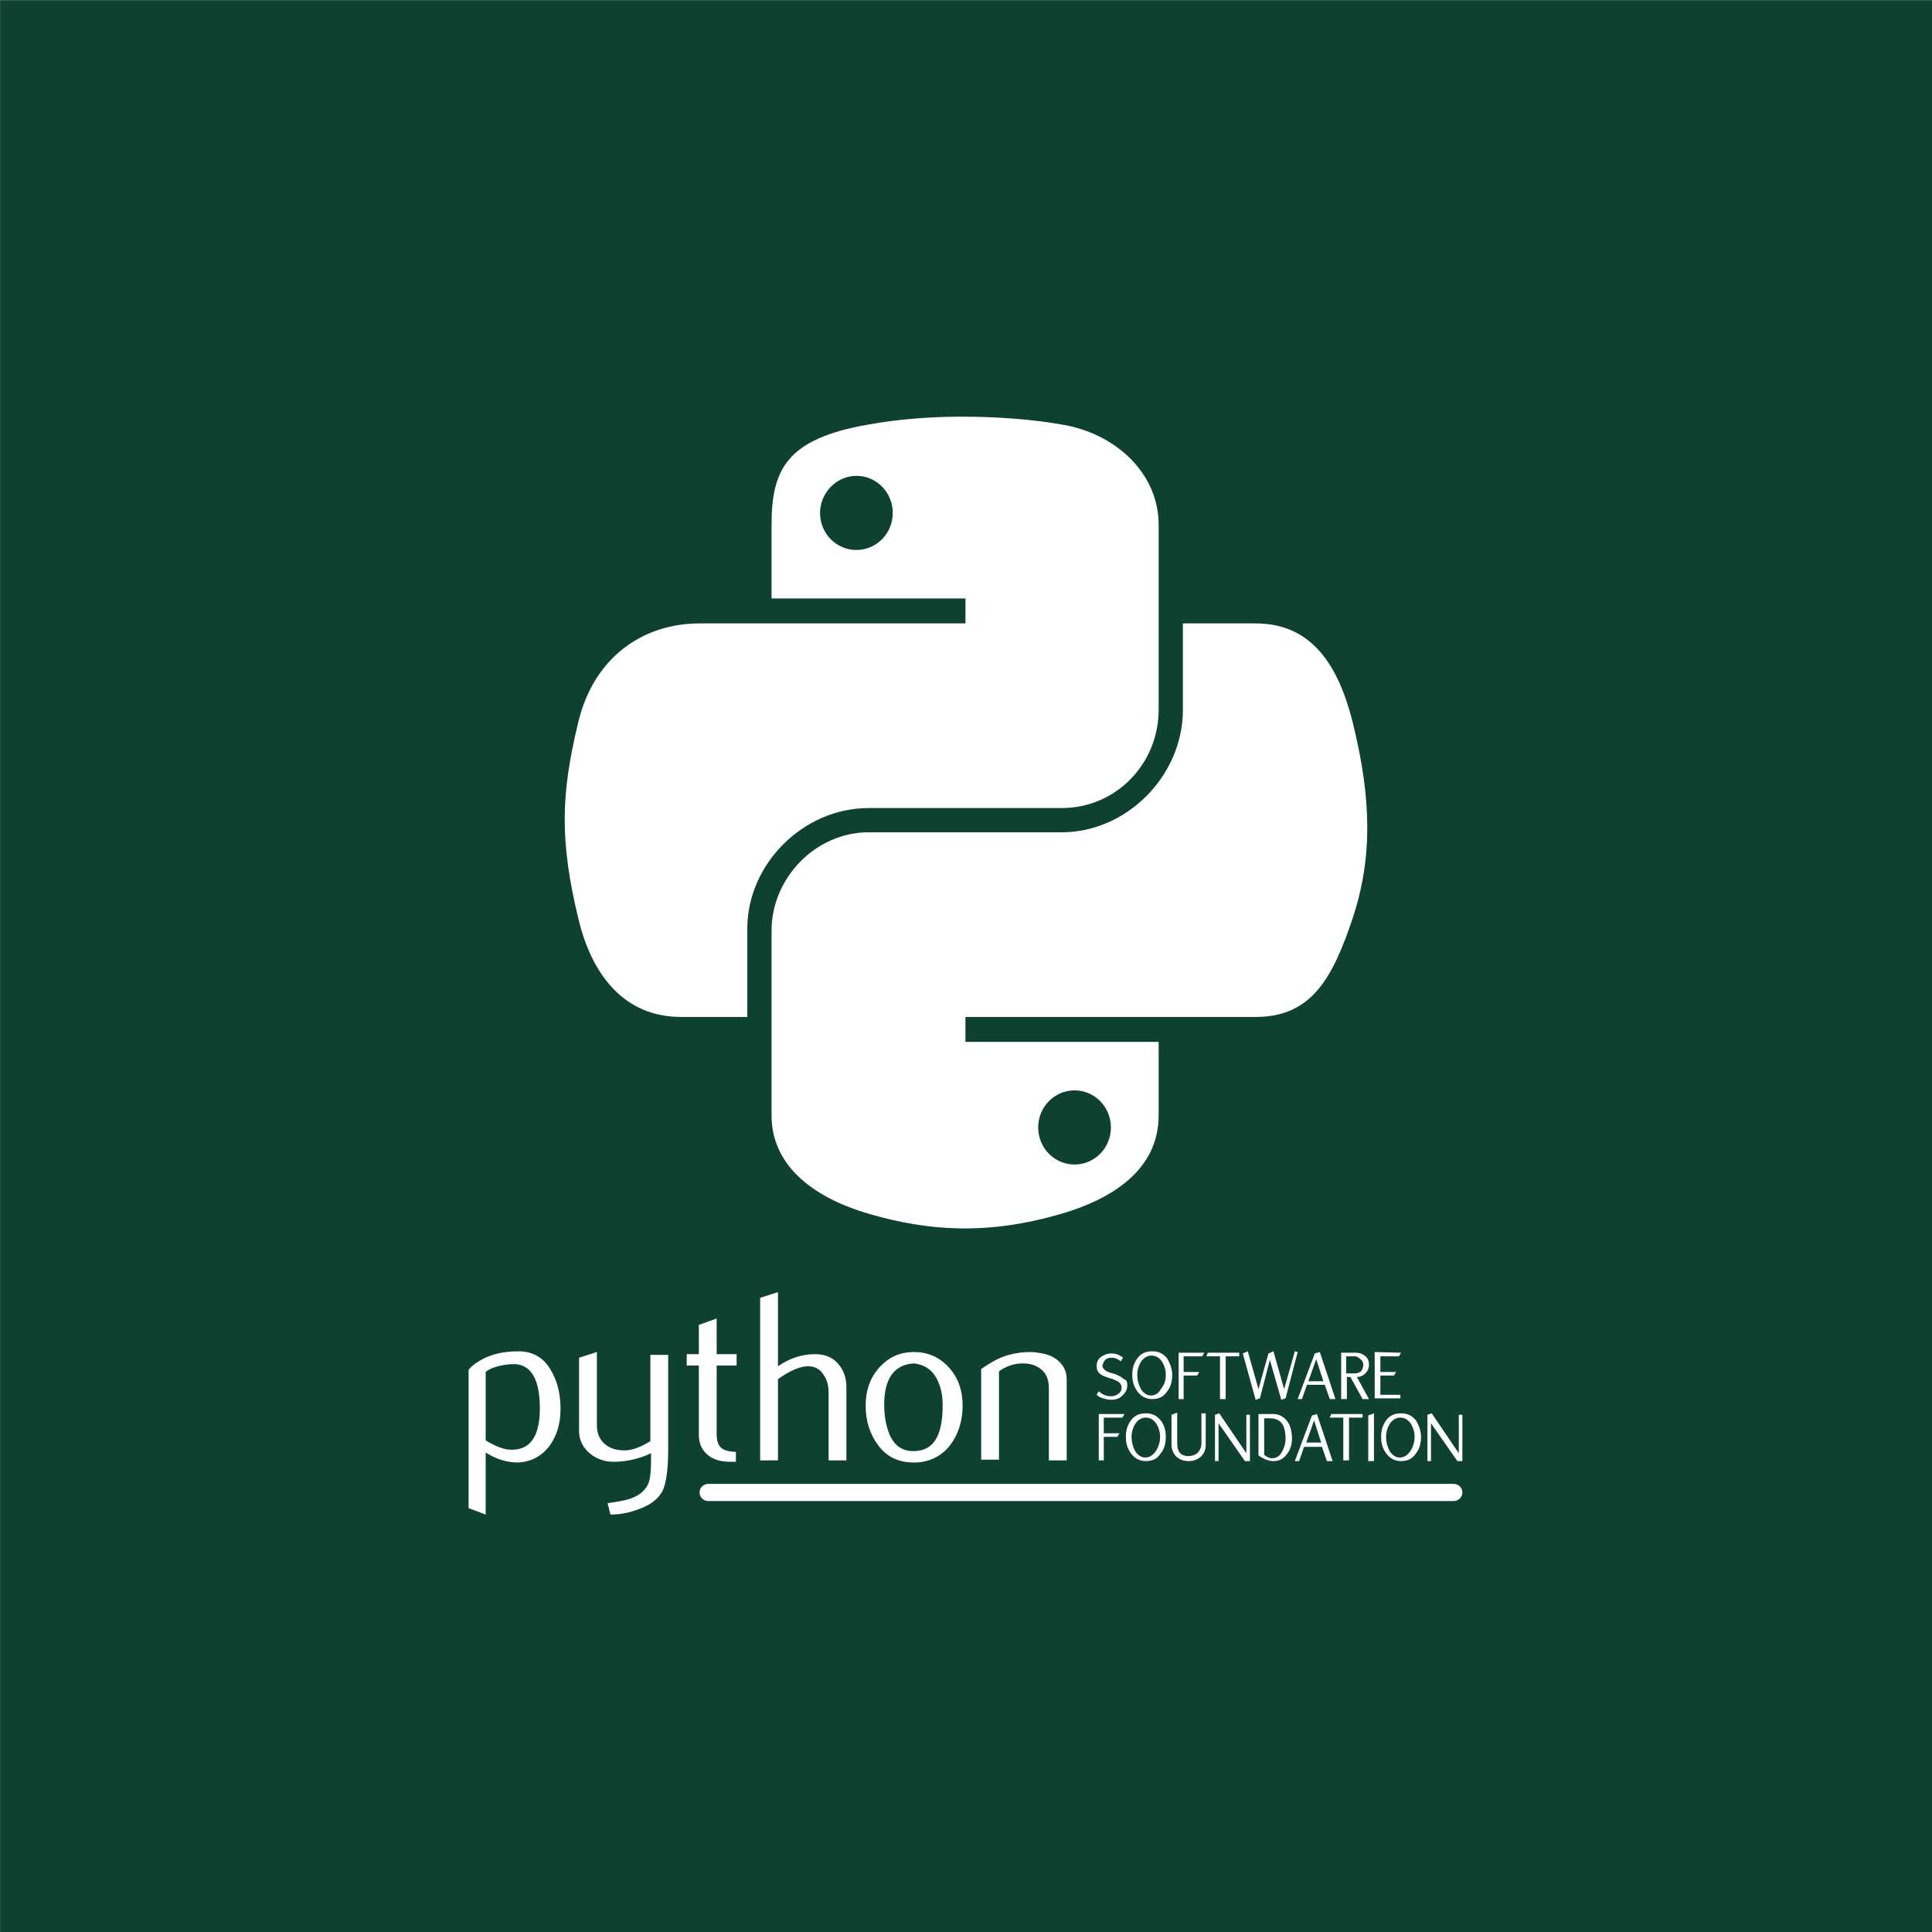 <?xml version="1.0" encoding="utf-8"?>
<!-- Generator: Adobe Illustrator 26.5.0, SVG Export Plug-In . SVG Version: 6.00 Build 0)  -->
<svg version="1.1" id="Layer_1" xmlns="http://www.w3.org/2000/svg" xmlns:xlink="http://www.w3.org/1999/xlink" x="0px" y="0px"
	 viewBox="0 0 271 271" style="enable-background:new 0 0 271 271;" xml:space="preserve">
<rect x="0" y="0" width="271" height="271" fill="#808080" stroke="none"/>
<style type="text/css">
	.st0{fill:#0F4130;}
	.st1{fill:#FFFFFF;}
	.st2{fill-rule:evenodd;clip-rule:evenodd;fill:#FFFFFF;}
</style>
<g id="PSF_logo" transform="translate(-1601.875 -810.554)">
	<rect id="Rectangle_119" x="1601.9" y="810.6" class="st0" width="271" height="271"/>
	<g>
		<g>
			<g id="Group_3">
				<g id="Group_4">
					<path marker-start="none" marker-end="none" class="st1" d="M1680.5,1008.2c0,2-0.5,3.7-1.5,5.1c-1.1,1.5-2.6,2.3-4.5,2.4
						c-1.4,0-2.9-0.4-4.5-1.4v8.7l-2.4-0.9v-19.4c0.4-0.5,0.9-0.9,1.6-1.3c1.5-0.9,3.3-1.3,5.4-1.3l0,0c1.9,0,3.4,0.8,4.4,2.4
						C1680,1004.1,1680.5,1005.9,1680.5,1008.2z M1677.6,1008.1c0-4-1.2-6.1-3.5-6.2c-0.9,0-1.8,0.1-2.7,0.4
						c-0.7,0.2-1.2,0.5-1.4,0.7v9.6c1.5,0.9,2.8,1.4,3.9,1.3C1676.4,1013.8,1677.6,1011.8,1677.6,1008.1z"/>
					<path marker-start="none" marker-end="none" class="st1" d="M1695.6,1014c0,2.7-0.3,4.7-0.8,5.7c-0.6,1.1-1.6,1.9-3.2,2.5
						c-1.3,0.5-2.6,0.8-4.1,0.8l-0.4-1.6c1.5-0.2,2.5-0.4,3.1-0.6c1.2-0.4,2-1,2.5-1.9c0.4-0.7,0.5-2,0.5-3.9c0-0.4,0-0.6,0-0.6
						c-1.7,0.8-3.5,1.2-5.3,1.2c-1.2,0-2.3-0.4-3.2-1.1c-1-0.8-1.6-1.9-1.6-3.2V1001l2.5-0.8v10.3c0,1.1,0.4,2,1.1,2.6
						c0.7,0.6,1.6,0.9,2.8,0.9c1.1,0,2.3-0.5,3.6-1.3v-12.1h2.5V1014z"/>
					<path marker-start="none" marker-end="none" class="st1" d="M1705.2,1015.6c-0.3,0-0.6,0-0.8,0c-1.4,0-2.5-0.3-3.3-1
						c-0.8-0.7-1.2-1.6-1.2-2.8v-9.7h-1.7v-1.6h1.7v-4.1l2.5-0.9v5h2.8v1.6h-2.8v9.6c0,0.9,0.2,1.6,0.7,2c0.4,0.3,1.1,0.5,2,0.5
						V1015.6z"/>
					<path marker-start="none" marker-end="none" class="st1" d="M1720.6,1015.4h-2.5v-9.5c0-1-0.2-1.8-0.7-2.5
						c-0.5-0.8-1.2-1.2-2.2-1.2c-1.1,0-2.5,0.6-4.2,1.8v11.4h-2.5v-22.8l2.5-0.8v10.4c1.6-1.1,3.3-1.7,5.2-1.7
						c1.3,0,2.4,0.4,3.2,1.3c0.8,0.9,1.2,2,1.2,3.3V1015.4z"/>
					<path marker-start="none" marker-end="none" class="st1" d="M1736.9,1007.7c0,2.2-0.6,4-1.7,5.5c-1.2,1.6-3,2.5-5.1,2.5
						c-2.2,0-3.9-0.8-5.1-2.5c-1.1-1.5-1.7-3.3-1.7-5.5c0-2.1,0.6-3.8,1.8-5.2c1.3-1.5,2.9-2.3,5-2.3c2,0,3.7,0.8,5,2.3
						C1736.3,1003.9,1736.9,1005.6,1736.9,1007.7z M1734.1,1007.7c0-1.6-0.3-2.8-0.9-3.9c-0.7-1.2-1.8-1.9-3.2-2
						c-2.7,0.2-4.1,2.1-4.1,5.8l0,0c0,1.7,0.3,3.1,0.8,4.3c0.7,1.5,1.8,2.2,3.3,2.2C1732.8,1014.1,1734.1,1012,1734.1,1007.7z"/>
					<path marker-start="none" marker-end="none" class="st1" d="M1751.5,1015.4h-2.5v-10.1c0-1.1-0.3-2-1-2.6
						c-0.7-0.6-1.5-0.9-2.7-0.9c-1.2,0-2.3,0.4-3.3,1.1v12.4h-2.5v-12.7c1.4-1,2.7-1.7,3.9-2c1.1-0.3,2.1-0.4,3-0.4
						c0.6,0,1.1,0.1,1.7,0.2c1,0.2,1.8,0.6,2.4,1.2c0.7,0.7,1,1.5,1,2.4V1015.4z"/>
				</g>
			</g>
			<g id="Group_5">
				<g id="Group_6">
					<path marker-start="none" marker-end="none" class="st1" d="M1760,1004.9c0,0.6-0.3,1.1-0.9,1.6v0c-0.4,0.3-0.9,0.4-1.4,0.4
						c-0.4,0-0.7-0.1-1.1-0.2c-0.4-0.1-0.7-0.3-0.9-0.5l0.3-0.5c0.5,0.5,1.1,0.7,1.7,0.7c0.4,0,0.7-0.1,1-0.3
						c0.3-0.2,0.5-0.5,0.5-0.9c0-0.3-0.1-0.5-0.3-0.7c-0.2-0.2-0.5-0.3-0.9-0.5l-0.7-0.2c-0.6-0.2-1-0.4-1.2-0.6
						c-0.3-0.3-0.4-0.6-0.4-1c0-0.6,0.2-1,0.6-1.3c0.4-0.3,0.9-0.5,1.5-0.5c0.6,0,1.1,0.2,1.6,0.6l-0.3,0.5
						c-0.4-0.3-0.8-0.5-1.3-0.5c-0.4,0-0.7,0.1-0.9,0.3c-0.2,0.2-0.3,0.5-0.4,0.8c0,0.4,0.4,0.8,1.1,1l0.7,0.2
						c0.5,0.2,0.9,0.4,1.2,0.7C1759.9,1004.1,1760,1004.4,1760,1004.9z"/>
					<path marker-start="none" marker-end="none" class="st1" d="M1766.3,1003.4L1766.3,1003.4c0,0.9-0.2,1.7-0.7,2.3
						c-0.5,0.8-1.2,1.1-2.1,1.1s-1.6-0.4-2.1-1.1c-0.5-0.7-0.7-1.4-0.7-2.3c0-0.9,0.2-1.6,0.7-2.3c0.5-0.7,1.2-1,2.1-1
						c0.9,0,1.5,0.3,2.1,1C1766,1001.8,1766.3,1002.6,1766.3,1003.4z M1765.4,1003.4c0-0.7-0.2-1.3-0.5-1.8
						c-0.4-0.6-0.9-0.9-1.5-0.9c-0.6,0-1.1,0.3-1.5,0.9c-0.3,0.5-0.5,1.1-0.5,1.8c0,0.8,0.2,1.4,0.5,2c0.4,0.6,0.9,0.9,1.4,0.9
						c0.6,0,1.1-0.3,1.4-0.9C1765.2,1004.8,1765.4,1004.2,1765.4,1003.4z"/>
					<path marker-start="none" marker-end="none" class="st1" d="M1770.8,1000.3l-0.3,0.5h-2.6v2.2h2.2l-0.3,0.5h-1.9v3.3h-0.7v-6.5
						H1770.8z"/>
					<path marker-start="none" marker-end="none" class="st1" d="M1775.7,1000.8h-1.9v6h-0.8v-6h-1.9l0.2-0.5l4.4,0V1000.8z"/>
					<path marker-start="none" marker-end="none" class="st1" d="M1783.9,1000.2l-1.7,6.5l-0.6,0.2l-1.6-5.6l-1.4,5.4l-0.6,0.2
						l-1.8-6.5l0.7-0.3l1.5,5.3l1.4-5l0.7-0.3l1.5,5.3l1.5-5.3L1783.9,1000.2z"/>
					<path marker-start="none" marker-end="none" class="st1" d="M1789.2,1006.8h-0.8l-0.7-2h-2.5l-0.7,2h-0.6l2.4-6.4l0.7-0.2
						L1789.2,1006.8z M1787.5,1004.3l-1-3.1l-1.1,3.1H1787.5z"/>
					<path marker-start="none" marker-end="none" class="st1" d="M1793.9,1006.8h-0.9l-1.7-3.1h-0.5v3.1h-0.8v-6.5h2.1
						c0.5,0,1,0.2,1.3,0.5c0.4,0.3,0.5,0.8,0.5,1.2c0,0.5-0.2,0.9-0.5,1.2c-0.3,0.3-0.7,0.5-1.2,0.5L1793.9,1006.8z M1793.1,1002
						c0-0.3-0.1-0.6-0.4-0.8c-0.2-0.2-0.5-0.4-0.8-0.4h-1.2v2.4h1.2c0.4,0,0.6-0.1,0.9-0.3C1793,1002.6,1793.1,1002.3,1793.1,1002z"
						/>
					<path marker-start="none" marker-end="none" class="st1" d="M1798.4,1000.3l-0.3,0.5h-2.6v2.2h2.2l-0.3,0.5h-1.9v2.7h2.8v0.5
						h-3.6v-6.5L1798.4,1000.3z"/>
				</g>
				<g id="Group_7">
					<path marker-start="none" marker-end="none" class="st1" d="M1759.6,1008.9l-0.3,0.5h-2.6v2.2h2.2l-0.3,0.5h-1.9v3.3h-0.7v-6.5
						H1759.6z"/>
					<path marker-start="none" marker-end="none" class="st1" d="M1765.4,1012.1L1765.4,1012.1c0,0.9-0.2,1.7-0.7,2.3
						c-0.5,0.8-1.2,1.1-2.1,1.1c-0.9,0-1.6-0.4-2.1-1.1c-0.5-0.7-0.7-1.4-0.7-2.3c0-0.9,0.2-1.6,0.7-2.3c0.5-0.7,1.2-1,2.1-1
						c0.9,0,1.5,0.3,2.1,1C1765.2,1010.5,1765.4,1011.2,1765.4,1012.1z M1764.6,1012.1c0-0.7-0.2-1.3-0.5-1.8
						c-0.4-0.6-0.9-0.9-1.5-0.9c-0.6,0-1.1,0.3-1.5,0.9c-0.3,0.5-0.5,1.1-0.5,1.8c0,0.8,0.2,1.4,0.5,2c0.4,0.6,0.9,0.9,1.4,0.9
						c0.6,0,1.1-0.3,1.5-0.9C1764.4,1013.5,1764.6,1012.8,1764.6,1012.1z"/>
					<path marker-start="none" marker-end="none" class="st1" d="M1771,1013.2c0,0.7-0.2,1.2-0.7,1.7c-0.5,0.4-1,0.6-1.7,0.6
						c-0.7,0-1.2-0.2-1.7-0.6c-0.4-0.4-0.7-1-0.7-1.7v-4.2l0.8-0.3v4.3c0,1.2,0.5,1.8,1.6,1.8c0.5,0,1-0.2,1.3-0.5
						c0.3-0.3,0.5-0.8,0.5-1.3v-4.2h0.6V1013.2z"/>
					<path marker-start="none" marker-end="none" class="st1" d="M1777.2,1015.5h-0.7l-3.7-5.3v5.3h-0.5v-6.5l0.6-0.2l3.8,5.6v-5.4
						h0.5V1015.5z"/>
					<path marker-start="none" marker-end="none" class="st1" d="M1783.1,1012.3c0,0.8-0.2,1.6-0.7,2.2c-0.5,0.7-1.1,1-1.9,1
						c-0.7,0-1.4-0.3-2.1-0.8v-5.8l2.1,0c0.8,0,1.5,0.4,2,1.1C1782.9,1010.6,1783.1,1011.4,1783.1,1012.3z M1782.2,1012.4
						c0-2-0.7-2.9-2.2-2.9h-0.8v5.1c0.3,0.3,0.7,0.5,1.1,0.5c0.6,0,1.1-0.3,1.4-0.9C1782,1013.6,1782.2,1013.1,1782.2,1012.4z"/>
					<path marker-start="none" marker-end="none" class="st1" d="M1788.8,1015.5h-0.8l-0.7-2h-2.5l-0.7,2h-0.6l2.4-6.4l0.7-0.2
						L1788.8,1015.5z M1787.2,1012.9l-1-3.1l-1.1,3.1H1787.2z"/>
					<path marker-start="none" marker-end="none" class="st1" d="M1793,1009.4h-1.9v6h-0.8v-6h-1.9l0.2-0.5l4.4,0V1009.4z"/>
					<path marker-start="none" marker-end="none" class="st1" d="M1794.6,1015.5h-0.8v-6.4l0.8-0.3V1015.5z"/>
					<path marker-start="none" marker-end="none" class="st1" d="M1801.2,1012.1L1801.2,1012.1c0,0.9-0.2,1.7-0.7,2.3
						c-0.5,0.8-1.2,1.1-2.1,1.1c-0.9,0-1.6-0.4-2.1-1.1c-0.5-0.7-0.7-1.4-0.7-2.3c0-0.9,0.2-1.6,0.7-2.3c0.5-0.7,1.2-1,2.1-1
						c0.9,0,1.5,0.3,2.1,1C1800.9,1010.5,1801.2,1011.2,1801.2,1012.1z M1800.3,1012.1c0-0.7-0.2-1.3-0.5-1.8
						c-0.4-0.6-0.9-0.9-1.5-0.9c-0.6,0-1.1,0.3-1.5,0.9c-0.3,0.5-0.5,1.1-0.5,1.8c0,0.8,0.2,1.4,0.5,2c0.4,0.6,0.9,0.9,1.4,0.9
						c0.6,0,1.1-0.3,1.5-0.9C1800.1,1013.5,1800.3,1012.8,1800.3,1012.1z"/>
					<path marker-start="none" marker-end="none" class="st1" d="M1807,1015.5h-0.7l-3.7-5.3v5.3h-0.5v-6.5l0.6-0.2l3.8,5.6v-5.4
						h0.5V1015.5z"/>
				</g>
			</g>
			<path marker-start="none" marker-end="none" class="st2" d="M1700,1019.9L1700,1019.9c0,0.7,0.6,1.2,1.2,1.2l104.6,0
				c0.7,0,1.2-0.6,1.2-1.2v0c0-0.7-0.6-1.2-1.2-1.2l-104.6,0C1700.6,1018.7,1700,1019.2,1700,1019.9z"/>
		</g>
		<g id="Group_1">
			<g id="Group_2">
				<path marker-start="none" marker-end="none" class="st1" d="M1736.7,869c-4.6,0-9.1,0.4-13,1.1c-11.5,2-13.6,6.3-13.6,14.1v10.3
					h27.2v3.5h-27.2H1700c-7.9,0-14.8,4.7-17,13.8c-2.5,10.3-2.6,16.8,0,27.6c1.9,8,6.5,13.8,14.4,13.8h9.3v-12.4
					c0-9,7.8-16.9,17-16.9h27.1c7.6,0,13.6-6.2,13.6-13.8v-25.9c0-7.4-6.2-12.9-13.6-14.1C1746.2,869.3,1741.3,869,1736.7,869
					L1736.7,869z M1722,877.3c2.8,0,5.1,2.3,5.1,5.2c0,2.9-2.3,5.2-5.1,5.2c-2.8,0-5.1-2.3-5.1-5.2
					C1716.9,879.7,1719.2,877.3,1722,877.3L1722,877.3z"/>
				<path marker-start="none" marker-end="none" class="st1" d="M1767.8,898v12.1c0,9.3-7.9,17.2-17,17.2h-27.1
					c-7.4,0-13.6,6.4-13.6,13.8V967c0,7.4,6.4,11.7,13.6,13.8c8.6,2.5,16.8,3,27.1,0c6.8-2,13.6-6,13.6-13.8v-10.3h-27.1v-3.5h27.1
					h13.6c7.9,0,10.8-5.5,13.6-13.8c2.8-8.5,2.7-16.7,0-27.6c-2-7.9-5.7-13.8-13.6-13.8H1767.8L1767.8,898z M1752.6,963.5
					c2.8,0,5.1,2.3,5.1,5.2c0,2.9-2.3,5.2-5.1,5.2c-2.8,0-5.1-2.3-5.1-5.2C1747.5,965.8,1749.8,963.5,1752.6,963.5L1752.6,963.5z"/>
			</g>
		</g>
	</g>
</g>
</svg>
